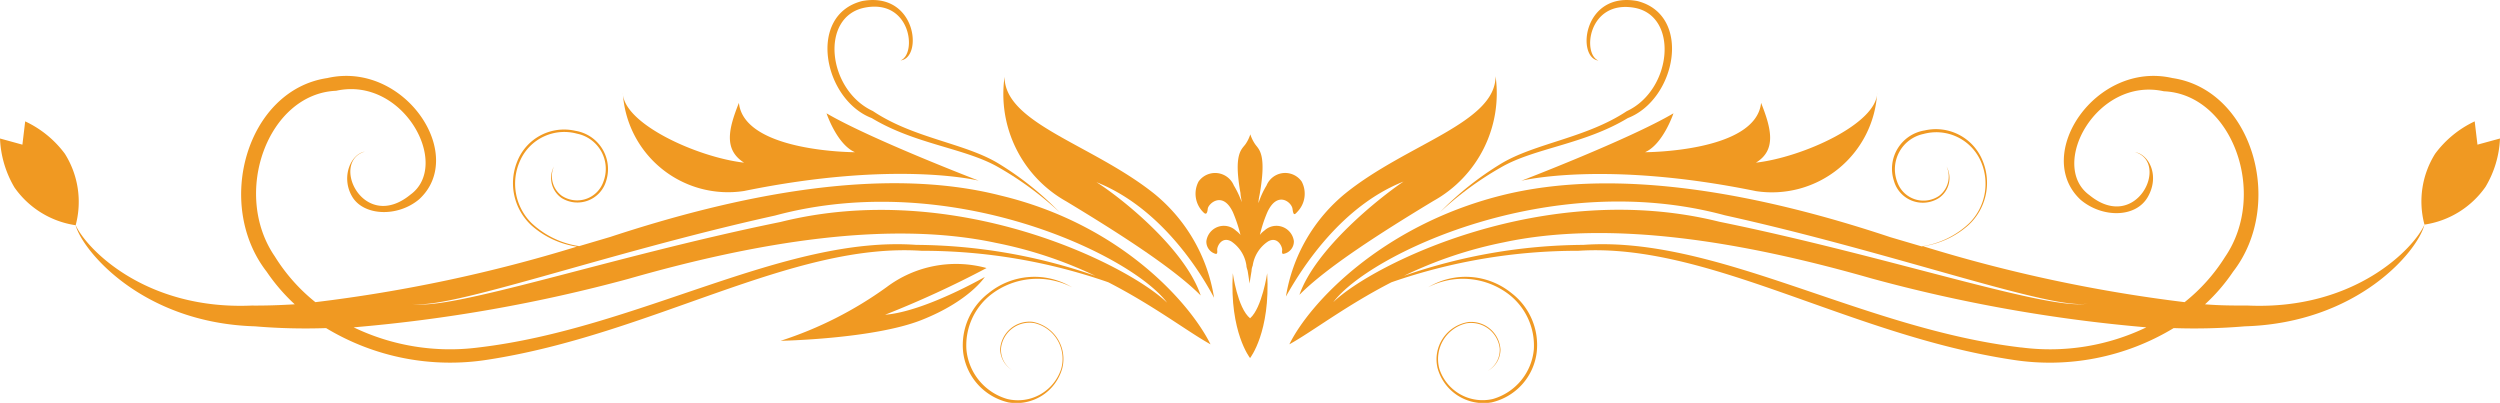 <svg fill="#f09922" viewBox="0 0 198.57 32" xmlns="http://www.w3.org/2000/svg"><path d="m91.67 15.38c-4.92-3.92-11.88-5.57-11.88-9.28a9.77 9.77 0 0 0 4.91 9.9c4.19 2.53 8.52 5.3 10.67 7.47-1.24-3.69-6.23-7.7-8.28-9 4.84 1.92 8 6.64 9.34 9.18a13.32 13.32 0 0 0 -4.76-8.27z"/><path d="m69.24 9.38c3.48 2.1 7.44 2.38 10.09 3.92a25.91 25.91 0 0 1 4.83 3.56 24.58 24.58 0 0 0 -4.83-3.86c-2.68-1.64-6.75-2-10-4.18-3.63-1.68-4.24-7.54-.61-8.22s4.13 3.67 2.81 4.2c1.8-.21 1.26-5.5-3.04-4.72-4.4 1.1-3.1 7.82.75 9.3z"/><path d="m59.1 15.17c12.09-2.47 18.64-.82 18.64-.82s-8.6-3.3-12.09-5.35c0 0 .82 2.47 2.26 3.09 0 0-8.81 0-9.22-3.92-.82 2.06-1.23 3.71.41 4.75-3.69-.42-9.63-3.1-9.63-5.57a8.37 8.37 0 0 0 9.63 7.82z"/><path d="m79.47 15.53c-9.45-2.41-21 0-31 3.29l-2.47.73a7.05 7.05 0 0 1 -3.78-1.83 4.41 4.41 0 0 1 -.89-5 3.84 3.84 0 0 1 4.51-2.1 2.85 2.85 0 0 1 2.08 3.83 2.21 2.21 0 0 1 -3.3 1.1 1.93 1.93 0 0 1 -.62-2.33 1.94 1.94 0 0 0 .61 2.51 2.38 2.38 0 0 0 3.53-1.34 3.08 3.08 0 0 0 -2.44-4 4 4 0 0 0 -4.62 2.44 4.57 4.57 0 0 0 1.15 5.09 7 7 0 0 0 3.59 1.67 119.06 119.06 0 0 1 -20.77 4.41 14.29 14.29 0 0 1 -3.22-3.63c-3.44-5-.56-12.93 4.87-13.16 5.34-1.18 9.16 5.89 5.9 8.25-3.72 3.05-6.41-2.59-3.62-3.42-1.15.21-1.91 2.07-1 3.59s3.6 1.64 5.31.2c3.85-3.52-1.18-11.03-7.29-9.63-6.38.94-9 10-4.82 15.38a14.94 14.94 0 0 0 2.23 2.59c-1.17.07-2.32.11-3.42.1-8.5.37-13.19-4.57-14-6.43.5 2 5.25 7.81 14.26 8.08a47.58 47.58 0 0 0 5.65.14 19.07 19.07 0 0 0 12.84 2.51c13-2 24.15-9.33 34.46-8.65a44.94 44.94 0 0 1 14.83 2.5c3.62 1.86 6.3 3.92 8.12 4.93-1.61-3.25-7.1-9.53-16.68-11.82zm-6.69 3.92c-10.54-.75-22.1 6.66-34.78 8.15a17.66 17.66 0 0 1 -9.91-1.6 122.87 122.87 0 0 0 21.82-3.85c10.26-2.94 20.73-4.67 29.19-2.86a33.23 33.23 0 0 1 7.9 2.62 44 44 0 0 0 -14.22-2.46zm-10.78-1.82c-13.51 2.75-26.38 7.16-29.31 6.49 2.77.58 15.31-4 28.87-7 13.95-3.77 28.3 3.12 31.14 6.92-3.15-3.04-16.81-9.88-30.7-6.41z"/><path d="m78.75 23.37a6 6 0 0 1 6.4-.55 5.77 5.77 0 0 0 -6.65.48 5.2 5.2 0 0 0 -2 4.66 4.67 4.67 0 0 0 3.59 4 3.78 3.78 0 0 0 4.29-2.73 3 3 0 0 0 -2.38-3.67 2.34 2.34 0 0 0 -2.56 2.17 2 2 0 0 0 1 1.7 1.92 1.92 0 0 1 -.93-1.77 2.28 2.28 0 0 1 2.63-2 2.91 2.91 0 0 1 2.14 3.66 3.61 3.61 0 0 1 -4.28 2.37 4.51 4.51 0 0 1 -3.24-3.94 5.12 5.12 0 0 1 1.99-4.38z"/><path d="m111.48 14.42c-2 1.35-7 5.36-8.27 9 2.14-2.17 6.47-4.94 10.66-7.47a9.77 9.77 0 0 0 4.92-9.9c0 3.71-7 5.36-11.89 9.28a13.32 13.32 0 0 0 -4.76 8.22c1.39-2.49 4.5-7.21 9.34-9.13z"/><path d="m129.21 8.83c-3.22 2.14-7.29 2.54-10 4.18a24.77 24.77 0 0 0 -4.84 3.85 25.75 25.75 0 0 1 4.84-3.56c2.64-1.54 6.61-1.82 10.08-3.92 3.85-1.48 5.15-8.2.75-9.3-4.3-.78-4.84 4.51-3.08 4.73-1.31-.53-.8-4.8 2.81-4.2s3.06 6.54-.56 8.22z"/><path d="m132.92 9c-3.49 2.06-12.09 5.36-12.09 5.36s6.56-1.65 18.64.82a8.37 8.37 0 0 0 9.63-7.83c0 2.47-5.94 5.15-9.63 5.57 1.64-1 1.23-2.69.41-4.75-.41 3.92-9.22 3.92-9.22 3.92 1.44-.63 2.26-3.09 2.26-3.09z"/><path d="m178.57 24.27c-1.11 0-2.25 0-3.43-.1a14.52 14.52 0 0 0 2.23-2.59c4.15-5.35 1.56-14.44-4.82-15.38-6.09-1.4-11.12 6.11-7.29 9.67 1.71 1.44 4.35 1.45 5.32-.2s.16-3.38-1-3.59c2.79.83.11 6.47-3.62 3.42-3.26-2.36.57-9.43 5.91-8.25 5.42.23 8.3 8.14 4.86 13.16a14.29 14.29 0 0 1 -3.21 3.59 119.06 119.06 0 0 1 -20.77-4.44 6.93 6.93 0 0 0 3.59-1.67 4.57 4.57 0 0 0 1.15-5.09 4 4 0 0 0 -4.62-2.44 3.08 3.08 0 0 0 -2.44 4 2.38 2.38 0 0 0 3.57 1.37 1.92 1.92 0 0 0 .61-2.51 1.93 1.93 0 0 1 -.61 2.35 2.21 2.21 0 0 1 -3.3-1.1 2.86 2.86 0 0 1 2.08-3.83 3.86 3.86 0 0 1 4.52 2.1 4.43 4.43 0 0 1 -.9 5 7 7 0 0 1 -3.77 1.83l-2.48-.73c-10-3.33-21.56-5.7-31-3.29s-15.15 8.55-16.74 11.8c1.81-1 4.49-3.07 8.11-4.93a45 45 0 0 1 14.84-2.5c10.3-.68 21.47 6.68 34.46 8.65a19 19 0 0 0 12.83-2.51 47.58 47.58 0 0 0 5.65-.14c9-.27 13.76-6 14.27-8.08-.81 1.86-5.51 6.8-14 6.43zm-41.57-7.17c13.55 3 26.09 7.6 28.86 7-2.93.67-15.8-3.74-29.31-6.49-13.87-3.45-27.55 3.39-30.65 6.39 2.83-3.78 17.19-10.67 31.1-6.9zm23.53 10.5c-12.68-1.49-24.23-8.9-34.77-8.15a44 44 0 0 0 -14.25 2.46 33 33 0 0 1 7.92-2.66c8.46-1.81 18.93-.08 29.2 2.86a122.61 122.61 0 0 0 21.85 3.89 17.64 17.64 0 0 1 -9.91 1.6z"/><path d="m120.08 23.3a5.77 5.77 0 0 0 -6.65-.48 6 6 0 0 1 6.4.55 5.14 5.14 0 0 1 2 4.38 4.53 4.53 0 0 1 -3.25 3.94 3.61 3.61 0 0 1 -4.24-2.35 2.91 2.91 0 0 1 2.14-3.66 2.29 2.29 0 0 1 2.64 2 1.94 1.94 0 0 1 -.94 1.77 1.93 1.93 0 0 0 1-1.7 2.34 2.34 0 0 0 -2.56-2.17 3 3 0 0 0 -2.44 3.65 3.78 3.78 0 0 0 4.3 2.73 4.66 4.66 0 0 0 3.58-4 5.19 5.19 0 0 0 -1.98-4.66z"/><path d="m78.22 22s-4.78 2.75-7.92 3a79.49 79.49 0 0 0 8.06-3.71 9.18 9.18 0 0 0 -7.93 1.51 30.22 30.22 0 0 1 -8.43 4.27s7.37-.14 11.19-1.65 5.03-3.42 5.03-3.42z"/><path d="m102.77 19.15a1.4 1.4 0 0 0 -2.36-.82 1.52 1.52 0 0 0 -.34.33 10.86 10.86 0 0 1 .59-1.8c.8-1.74 1.93-.8 2-.28s.15.51.37.26a2.06 2.06 0 0 0 .36-2.42 1.6 1.6 0 0 0 -2.79.31 6.6 6.6 0 0 0 -.64 1.4c0-.32.08-.59.11-.79.55-3.22-.11-3.47-.4-3.92a3 3 0 0 1 -.36-.75 3 3 0 0 1 -.36.75c-.29.44-1 .69-.42 3.92 0 .18.06.43.1.72a7.32 7.32 0 0 0 -.63-1.33 1.61 1.61 0 0 0 -2.8-.31 2.06 2.06 0 0 0 .36 2.42c.23.25.33.13.37-.26s1.18-1.46 2 .28a11.82 11.82 0 0 1 .6 1.8 1.81 1.81 0 0 0 -.35-.33 1.4 1.4 0 0 0 -2.36.82 1 1 0 0 0 .69 1c.13.05.2 0 .17-.28s.35-1.12 1.11-.7a2.78 2.78 0 0 1 1.21 1.91c0 .16.07.31.1.44.1.61.15 1 .15 1s0-.31 0-.55v.55s.06-.41.16-1q0-.2.09-.42a2.78 2.78 0 0 1 1.23-1.93c.76-.42 1.14.45 1.11.7s0 .33.17.28a1 1 0 0 0 .76-1z"/><path d="m99.29 25.28c-1-.82-1.37-3.58-1.37-3.58-.27 4.68 1.37 6.74 1.37 6.74s1.63-2.06 1.36-6.74c0 0-.41 2.76-1.36 3.58z"/><path d="m5.15 12.21a8.29 8.29 0 0 0 -3.15-2.57l-.22 1.85-1.78-.49a8.28 8.28 0 0 0 1.15 3.89 7.21 7.21 0 0 0 4.86 3 7.17 7.17 0 0 0 -.86-5.68z"/><path d="m196.78 11.49-.22-1.85a8.29 8.29 0 0 0 -3.14 2.57 7.13 7.13 0 0 0 -.85 5.63 7.21 7.21 0 0 0 4.85-3 8.15 8.15 0 0 0 1.15-3.84z"/></svg>
